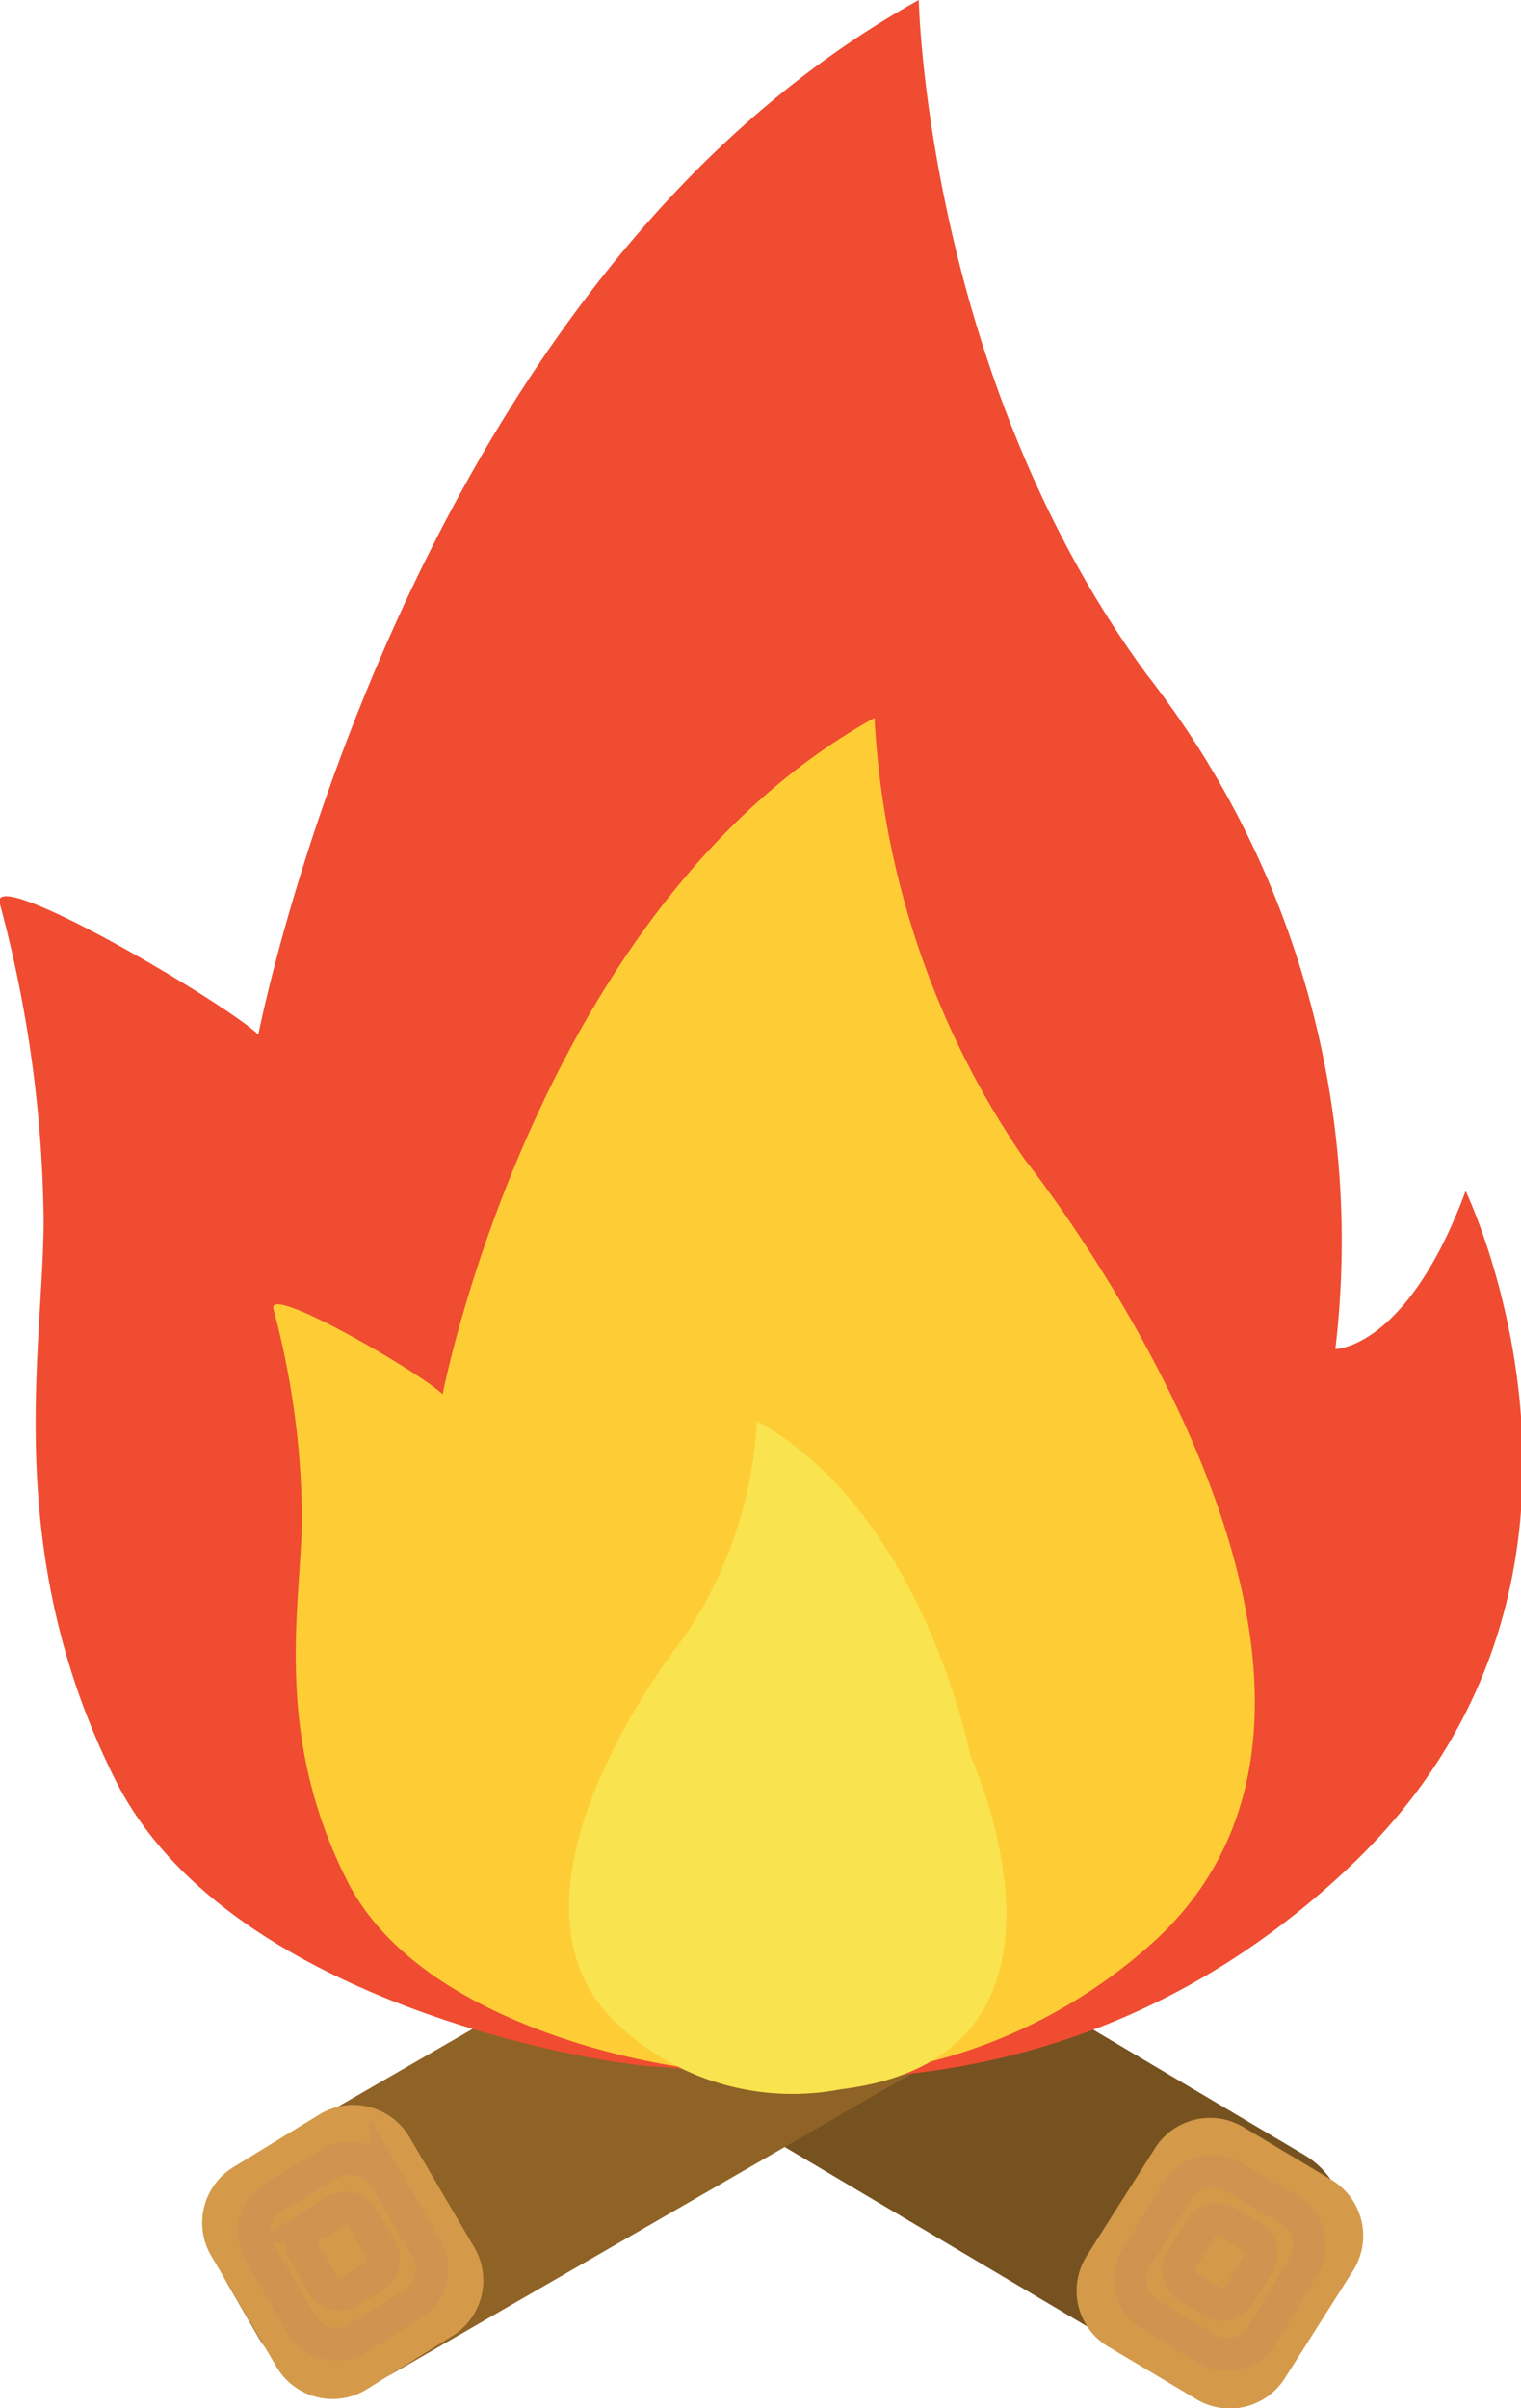 <svg xmlns="http://www.w3.org/2000/svg" width="46.7" height="73.9" viewBox="0 0 46.7 73.9">
  <title>fire</title>
  <g id="Layer_2" data-name="Layer 2">
    <g id="fire">
      <g id="rightlog">
        <rect x="4.86" y="57.26" width="38.76" height="7.93" rx="3" ry="3" transform="matrix(-0.86, -0.51, 0.51, -0.86, 13.57, 126.21)" fill="#765220"/>
        <g>
          <path d="M36.67,73.59A2,2,0,0,0,39.44,73l2.1-3.31a2,2,0,0,0-.62-2.77l-2.69-1.61a2,2,0,0,0-2.77.62l-2.1,3.31A2,2,0,0,0,34,72Z" fill="#d49a49"/>
          <path d="M37,72.06a1.26,1.26,0,0,0,1.75-.39L40,69.58a1.26,1.26,0,0,0-.39-1.75l-1.7-1a1.26,1.26,0,0,0-1.75.39L34.88,69.3A1.26,1.26,0,0,0,35.27,71Z" fill="none" stroke="#cf9450" stroke-miterlimit="10"/>
          <path d="M37.23,70.64a.58.58,0,0,0,.8-.18l.61-1a.58.58,0,0,0-.18-.8l-.78-.47a.58.58,0,0,0-.8.18l-.61,1a.58.58,0,0,0,.18.8Z" fill="none" stroke="#cf9450" stroke-miterlimit="10"/>
        </g>
      </g>
      <g id="leftlog">
        <rect x="4.86" y="57.26" width="38.76" height="7.93" rx="3" ry="3" transform="translate(-27.36 20.32) rotate(-30)" fill="#8f6326"/>
        <g>
          <path d="M13.85,71.71A2,2,0,0,0,14.58,69l-2-3.4a2,2,0,0,0-2.74-.73L7.21,66.48a2,2,0,0,0-.73,2.74l2,3.4a2,2,0,0,0,2.74.73Z" fill="#d49a49"/>
          <path d="M12.62,70.74A1.26,1.26,0,0,0,13.09,69l-1.24-2.14a1.26,1.26,0,0,0-1.73-.46l-1.68,1A1.26,1.26,0,0,0,8,69.17l1.24,2.14a1.26,1.26,0,0,0,1.73.46Z" fill="none" stroke="#cf9450" stroke-miterlimit="10"/>
          <path d="M11.49,69.85a.58.58,0,0,0,.21-.8l-.57-1a.58.58,0,0,0-.8-.21l-.78.48a.58.58,0,0,0-.21.8l.57,1a.58.58,0,0,0,.8.21Z" fill="none" stroke="#cf9450" stroke-miterlimit="10"/>
        </g>
      </g>
      <path class="backflame" d="M28.21,0s.22,11.47,7,20.7A28.23,28.23,0,0,1,41,41.4s2.2,0,4-4.85c0,0,5.73,11.89-3.52,20.7S21.6,63.43,20.28,63.43,7.07,61.67,3.54,54.62,1.34,41.4,1.34,37.44A38.79,38.79,0,0,0,0,27.75c-.44-1.32,7,3.08,7.93,4C7.95,31.71,12.35,8.81,28.21,0Z" fill="#ef4c31"/>
      <path id="middle-flame" d="M35.51,59.51a16.17,16.17,0,0,1-13.84,4c-.87,0-8.65-1.15-11-5.77S9.27,49.13,9.27,46.53a25.4,25.4,0,0,0-.87-6.34c-.29-.87,4.61,2,5.19,2.6,0,0,2.88-15,13.26-20.76a26.28,26.28,0,0,0,4.61,13.55S44.16,51.44,35.51,59.51Z" fill="#fecd35"/>
      <path class="front-flame" d="M25.8,64.12a7.81,7.81,0,0,1-6.84-2c-4.27-4,2-11.82,2-11.82a13,13,0,0,0,2.28-6.69c5.13,2.85,6.55,10.26,6.55,10.26S34.07,63.12,25.8,64.12Z" fill="#f9e34f"/>
    </g>
  </g>
</svg>
